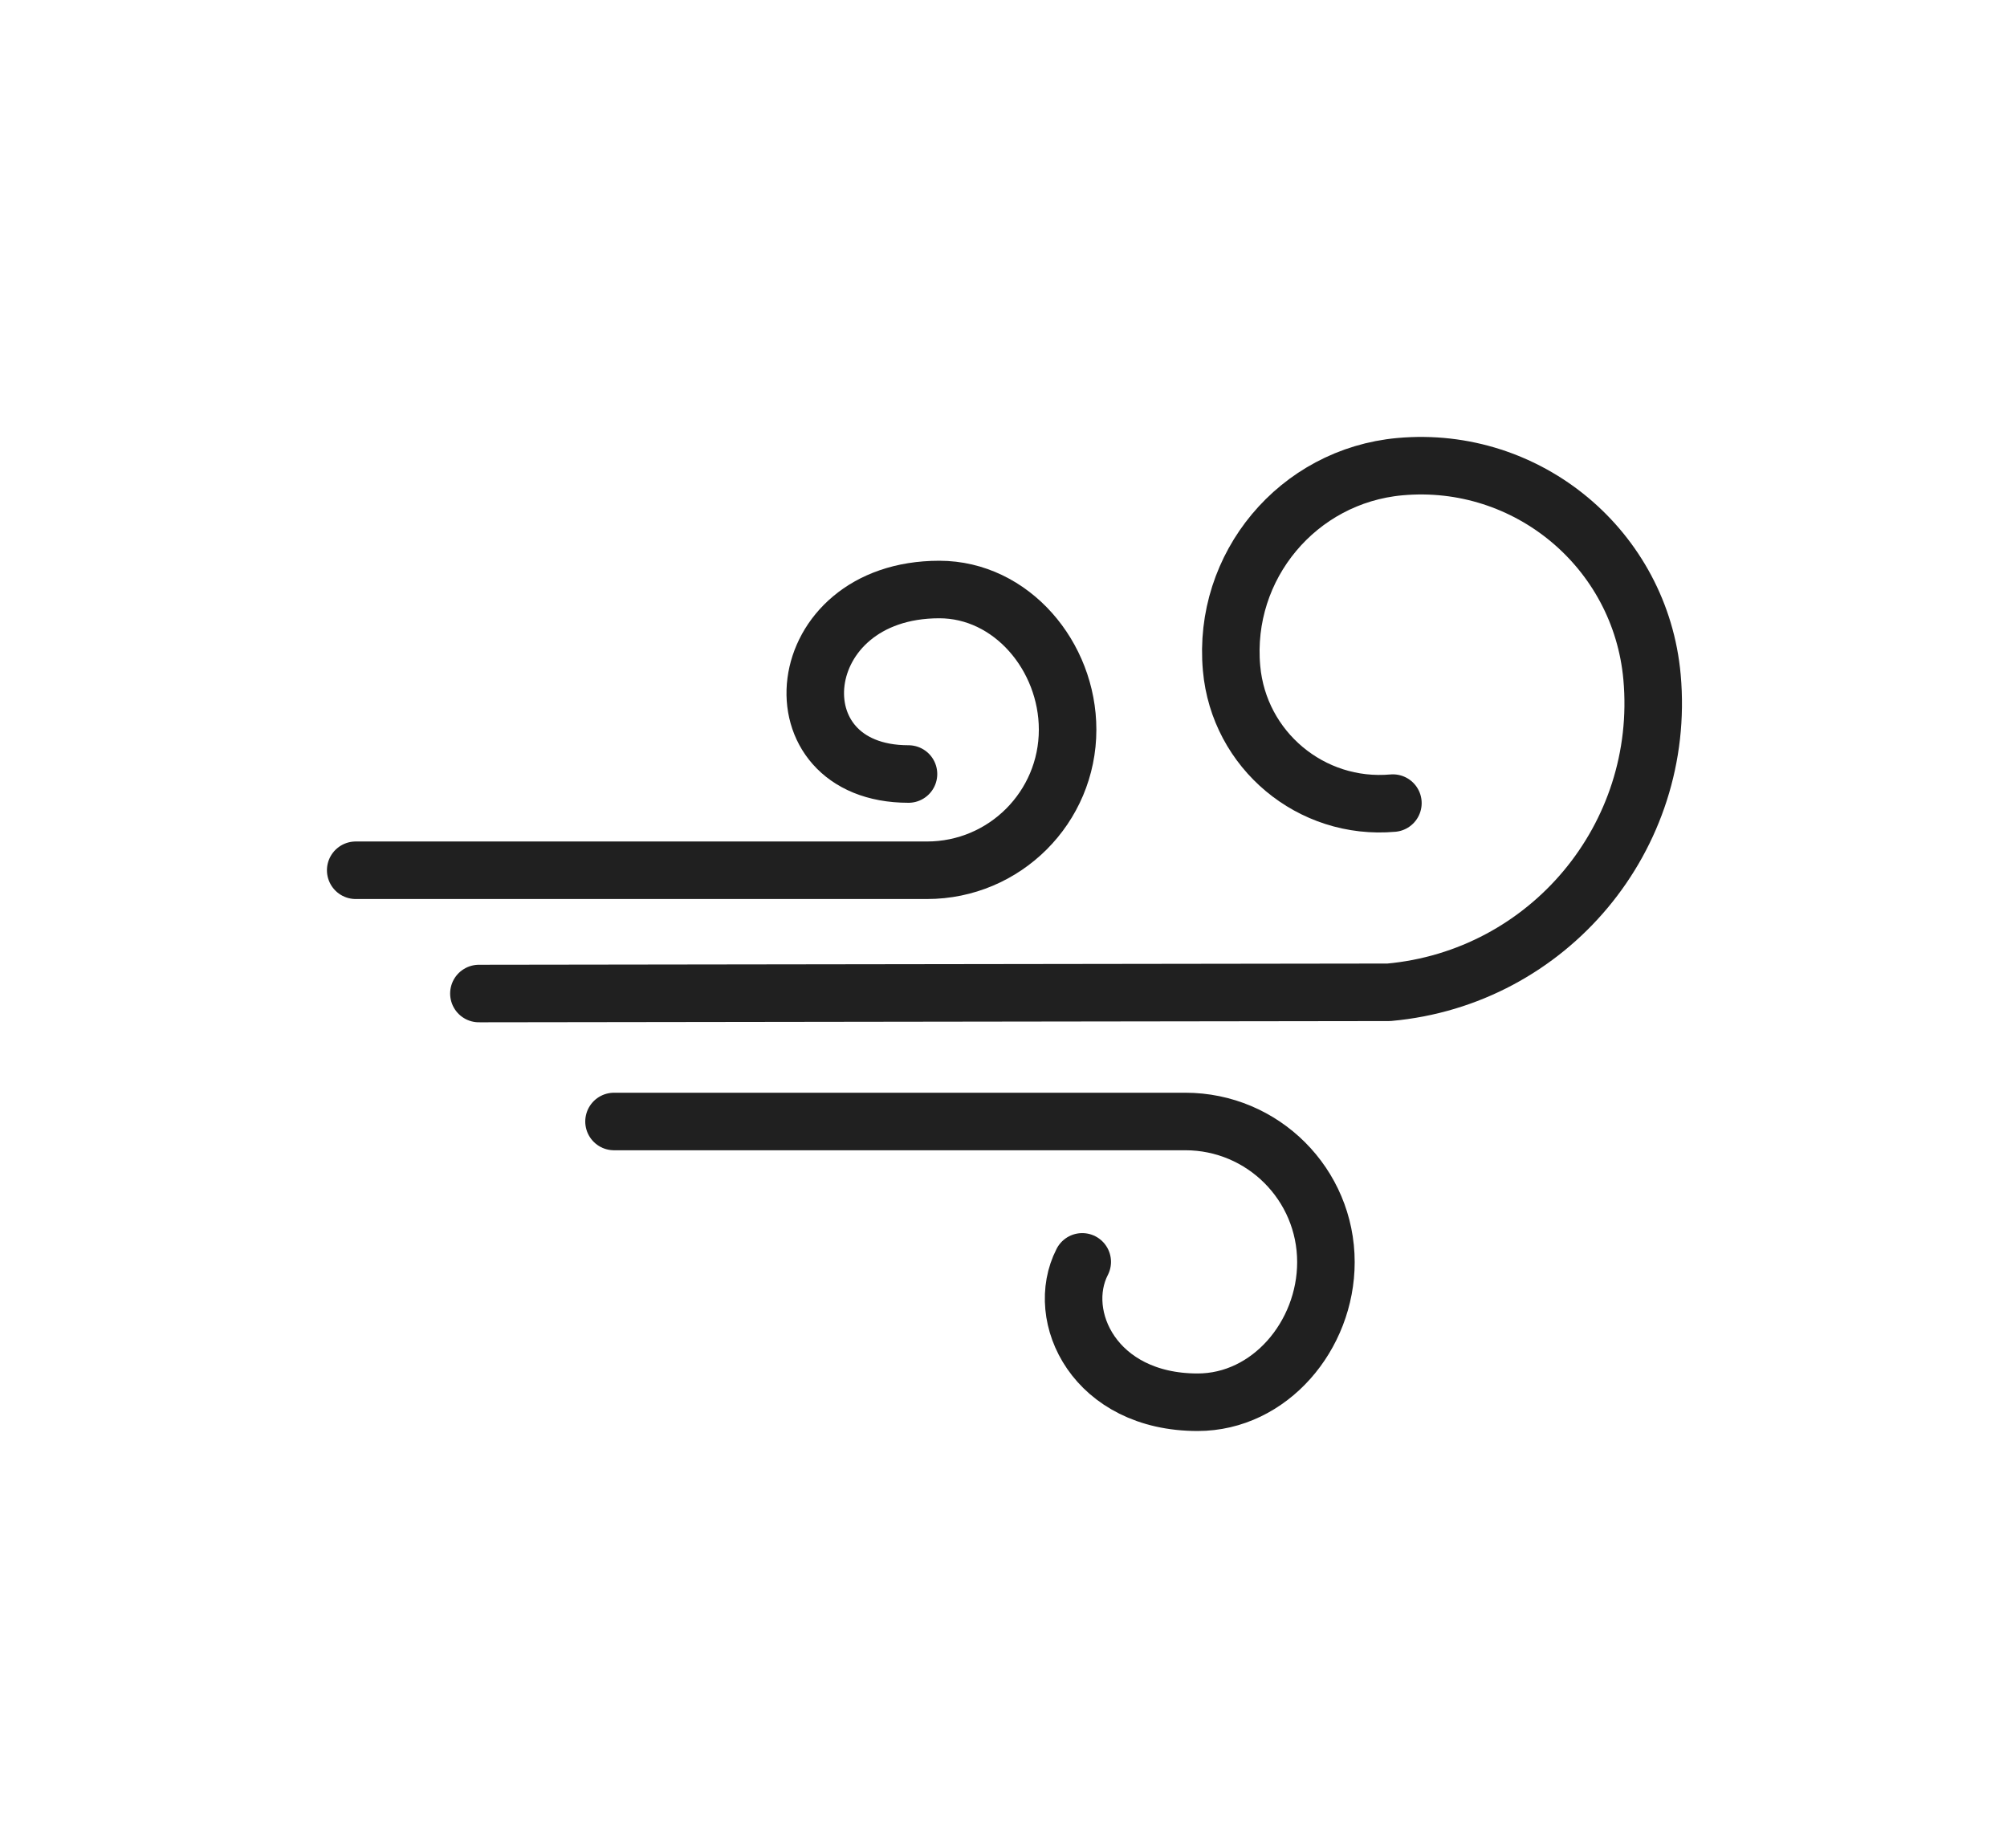 <?xml version="1.0" encoding="utf-8"?>
<!-- Generator: Adobe Illustrator 24.1.0, SVG Export Plug-In . SVG Version: 6.00 Build 0)  -->
<svg version="1.1" id="weather_icons" xmlns="http://www.w3.org/2000/svg" xmlns:xlink="http://www.w3.org/1999/xlink" x="0px"
	 y="0px" viewBox="0 0 244.2 224.85" style="enable-background:new 0 0 244.2 224.85;" xml:space="preserve">
<style type="text/css">
	.st0{fill:none;stroke:#202020;stroke-width:7;stroke-linecap:round;stroke-linejoin:round;stroke-miterlimit:10;}
	.st1{fill:#202020;}
	.st2{fill:none;stroke:#202020;stroke-width:7;stroke-linecap:round;stroke-miterlimit:10;}
</style>
<g>
	<path class="st0" d="M43.28,105.89h69.51c9.45,0,17.11-7.66,17.11-17.11c0-8.94-6.83-17.05-15.61-17.05
		c-18.35,0-20.41,22.45-3.75,22.45"/>
	<path class="st0" d="M74.71,136.46h69.51c9.45,0,17.11,7.66,17.11,17.11c0,8.94-6.83,17.05-15.61,17.05
		c-12.51,0-17.45-10.44-14.04-17.08"/>
	<path class="st0" d="M169.48,97.72c-9.95,0.89-18.74-6.45-19.63-16.4c-1.12-12.43,8.06-23.42,20.49-24.54
		c15.54-1.4,29.28,10.07,30.67,25.62c1.74,19.43-12.59,36.59-32.02,38.34l-110.72,0.15"/>
</g>
</svg>
